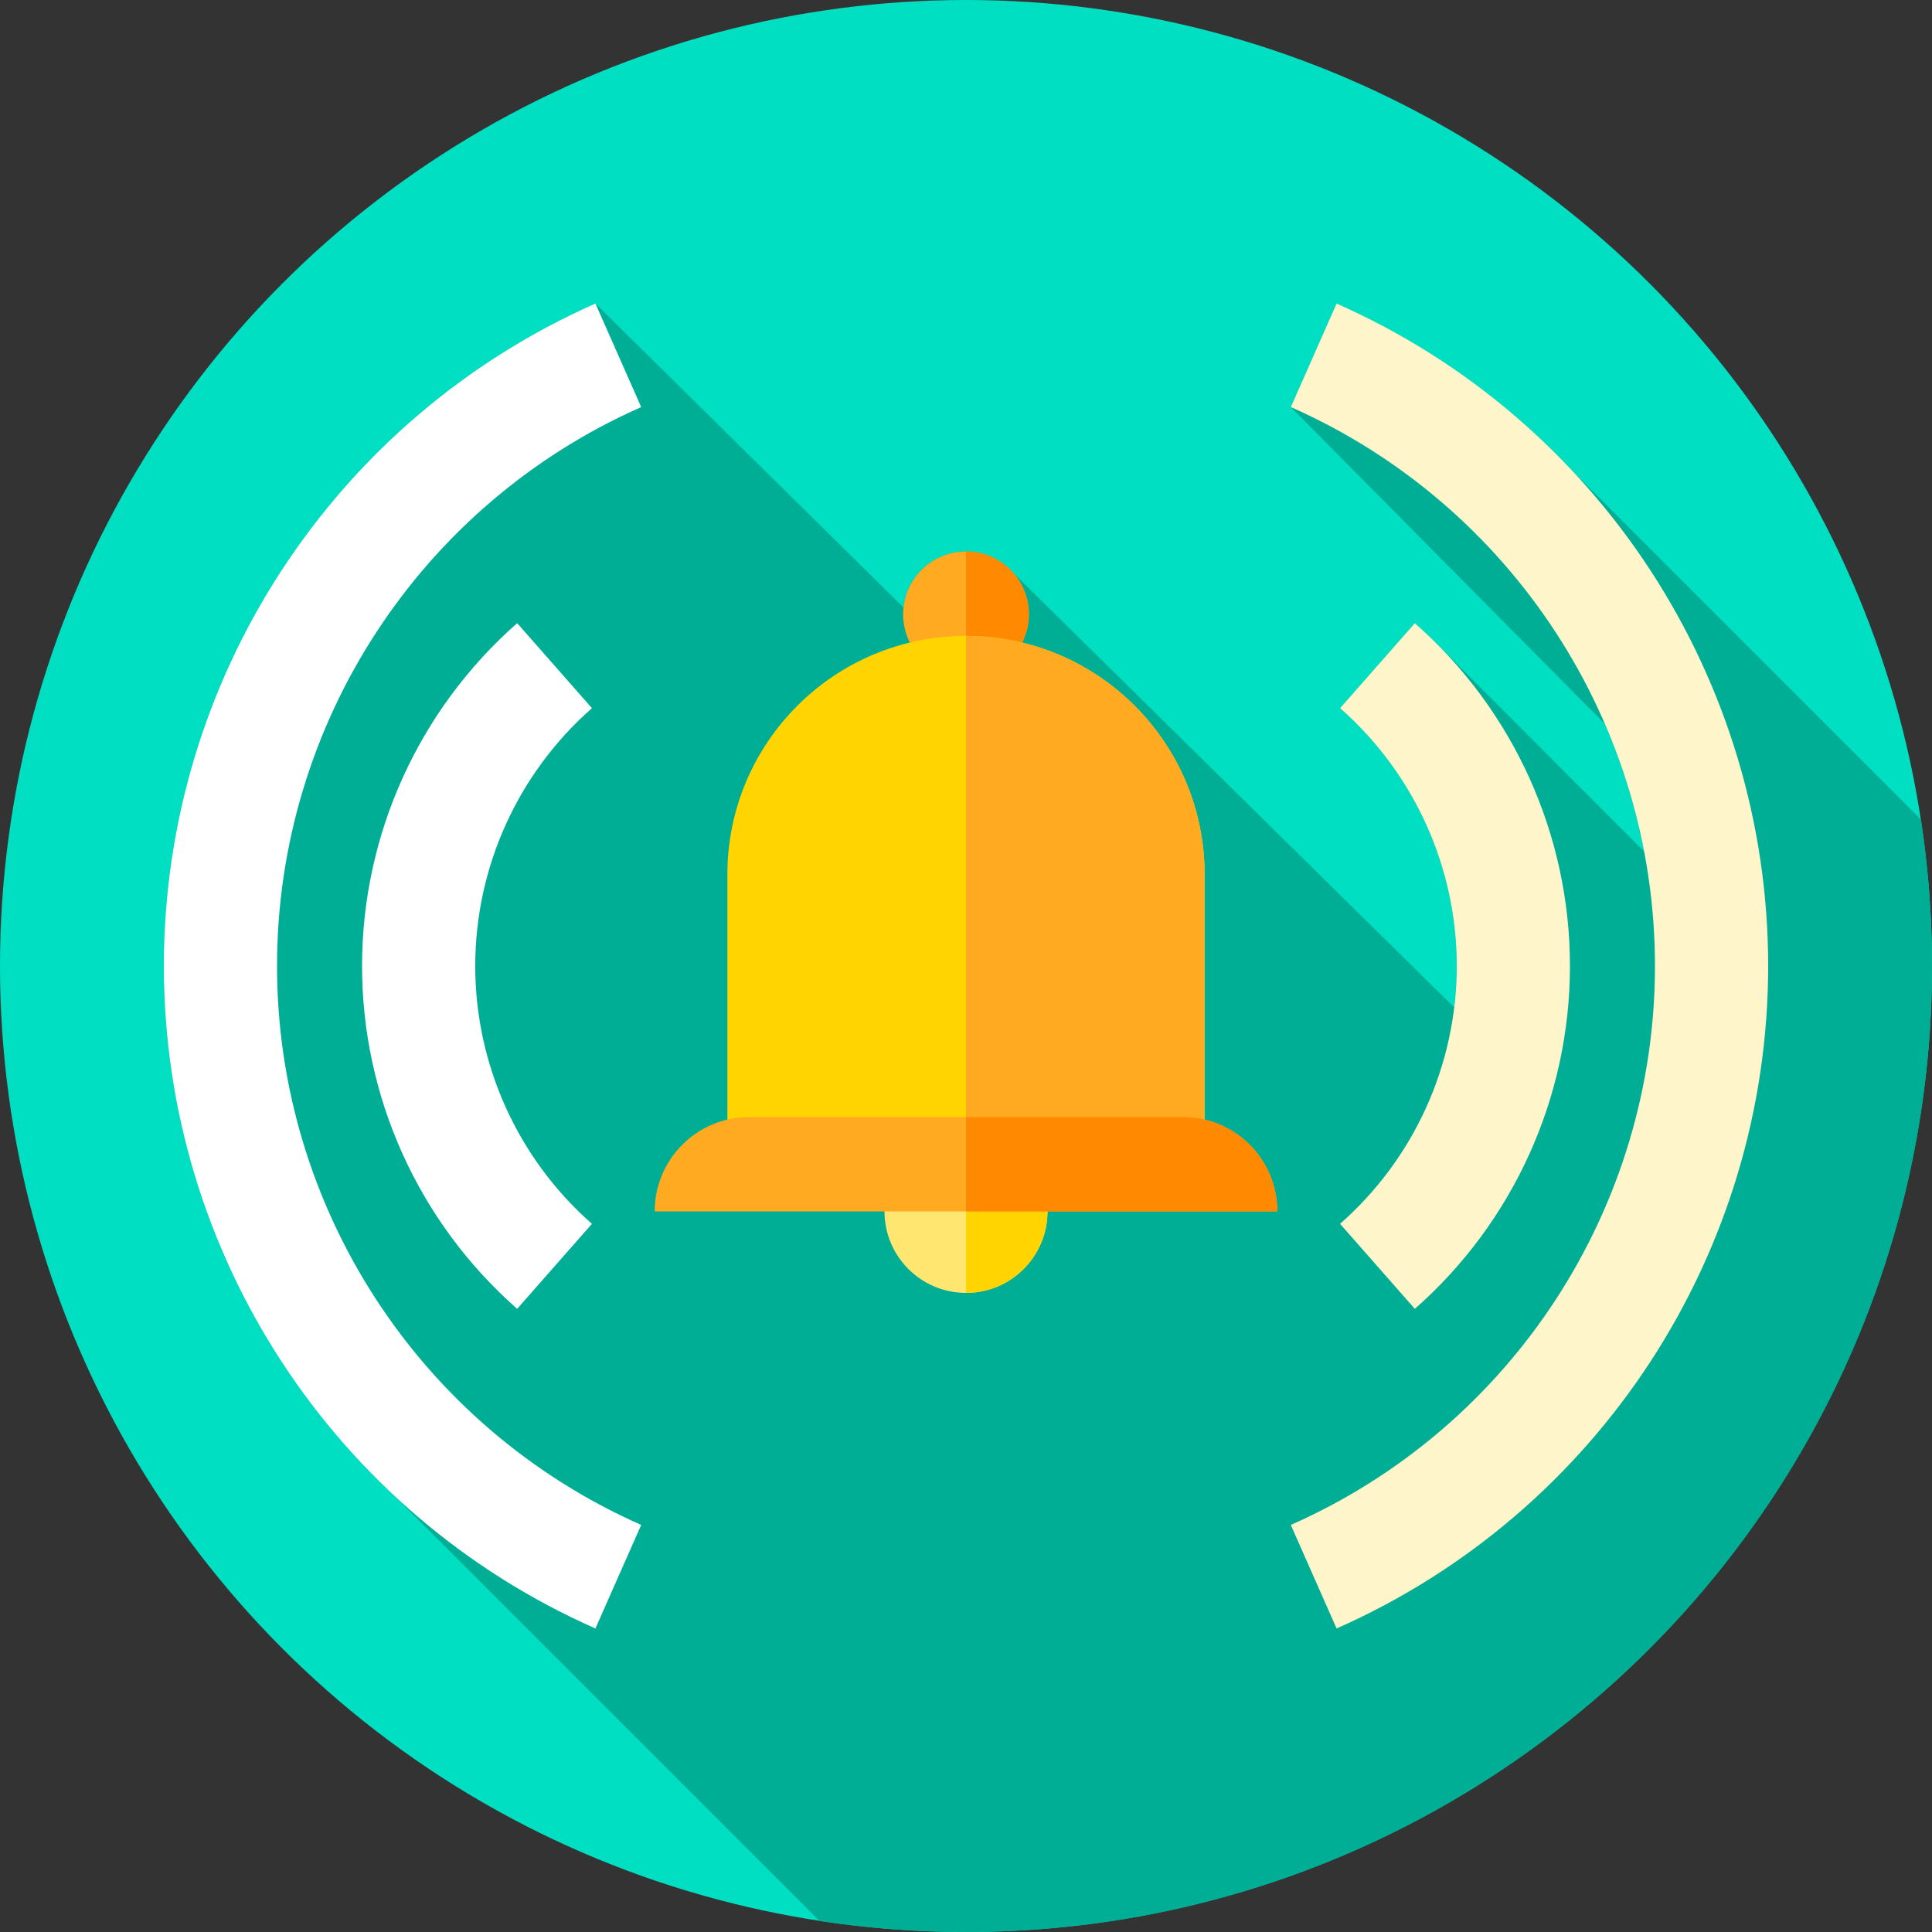 <?xml version="1.0" encoding="iso-8859-1"?>
<!-- Generator: Adobe Illustrator 21.0.0, SVG Export Plug-In . SVG Version: 6.00 Build 0)  -->
<svg xmlns="http://www.w3.org/2000/svg" xmlns:xlink="http://www.w3.org/1999/xlink" version="1.1" id="Capa_1" x="0px" y="0px" viewBox="0 0 512 512" style="enable-background:new 0 0 512 512;" xml:space="preserve" width="512" height="512">
<rect x="0" y="0" width="512" height="512" fill="#333333" stroke="none"/>
<g>
	<g>
		<g>
			<g>
				<g>
					<g>
						<g>
							<g>
								<g>
									<g>
										<g>
											<g>
												<g>
													<circle style="fill:#00DFC1;" cx="256" cy="256" r="256"/>
												</g>
											</g>
										</g>
									</g>
								</g>
							</g>
						</g>
					</g>
				</g>
			</g>
		</g>
	</g>
	<path style="fill:#00AD95;" d="M512,256c0-13.191-1-26.148-2.924-38.802l-92.068-92.068   c-17.379-18.654-38.596-33.994-62.802-44.693l-12.129,27.439l83.202,83.935c4.665,10.783,8.178,22.112,10.415,33.813   l-54.063-54.122c-2.138-2.196-4.367-4.318-6.686-6.358l-19.814,22.526c19.652,17.286,30.924,42.191,30.924,68.33   c0,3.689-0.229,7.353-0.672,10.974L268.577,151.896c-3.049-3.525-7.549-5.757-12.577-5.757c-8.592,0-15.665,6.506-16.56,14.861   l-81.646-80.563C88.313,111.149,43.417,180.063,43.417,256c0,54.168,22.849,104.757,61.166,140.461l112.615,112.615   C229.852,511,242.809,512,256,512C397.385,512,512,397.385,512,256z"/>
	<g>
		<g>
			<g>
				<circle style="fill:#FFAA20;" cx="256" cy="162.796" r="16.656"/>
			</g>
			<g>
				<path style="fill:#FF8900;" d="M272.658,162.794c0,2.465-0.538,4.807-1.502,6.916c-2.623,5.745-8.423,9.742-15.156,9.742      v-33.311C265.198,146.141,272.658,153.596,272.658,162.794z"/>
			</g>
			<g>
				<circle style="fill:#FFE670;" cx="256" cy="321.029" r="21.601"/>
			</g>
			<g>
				<g>
					<path style="fill:#FFD400;" d="M277.603,321.029c0,11.93-9.673,21.603-21.603,21.603v-43.206c4.925,0,9.465,1.65,13.096,4.426       C274.268,307.794,277.603,314.024,277.603,321.029z"/>
				</g>
			</g>
			<g>
				<path style="fill:#FFD400;" d="M319.241,303.852H192.759v-72.09c0-34.927,28.314-63.241,63.241-63.241h0      c34.927,0,63.241,28.314,63.241,63.241V303.852z"/>
			</g>
			<g>
				<path style="fill:#FFAA20;" d="M256,168.521L256,168.521v135.331h63.241v-72.09C319.241,196.835,290.927,168.521,256,168.521z"/>
			</g>
			<g>
				<path style="fill:#FFAA20;" d="M338.5,321.029h-165v0c0-13.798,11.186-24.984,24.984-24.984h115.032      C327.314,296.045,338.5,307.231,338.5,321.029L338.5,321.029z"/>
			</g>
			<g>
				<path style="fill:#FF8900;" d="M313.516,296.045h-57.502L256,296.047v24.982l0.002,0H338.5      C338.5,307.231,327.314,296.045,313.516,296.045z"/>
			</g>
		</g>
		<g>
			<g>
				<path style="fill:#FFFFFF;" d="M157.794,431.563C88.313,400.851,43.417,331.938,43.417,256S88.313,111.149,157.794,80.437      l12.129,27.439C111.298,133.79,73.417,191.932,73.417,256s37.88,122.21,96.505,148.125L157.794,431.563z"/>
			</g>
			<g>
				<path style="fill:#FFF5CB;" d="M354.206,431.563l-12.129-27.438c58.625-25.914,96.506-84.056,96.506-148.125      s-37.881-122.21-96.506-148.124l12.129-27.439C423.688,111.149,468.583,180.062,468.583,256S423.688,400.851,354.206,431.563z"/>
			</g>
		</g>
		<g>
			<g>
				<path style="fill:#FFFFFF;" d="M137.056,346.856c-26.127-22.98-41.11-56.096-41.11-90.856s14.984-67.876,41.11-90.856      l19.813,22.526c-19.652,17.286-30.924,42.191-30.924,68.33s11.271,51.044,30.924,68.33L137.056,346.856z"/>
			</g>
			<g>
				<path style="fill:#FFF5CB;" d="M374.945,346.856l-19.814-22.526c19.652-17.286,30.924-42.191,30.924-68.33      s-11.271-51.044-30.924-68.33l19.814-22.526c26.125,22.98,41.109,56.096,41.109,90.856S401.07,323.876,374.945,346.856z"/>
			</g>
		</g>
	</g>
</g>















</svg>
